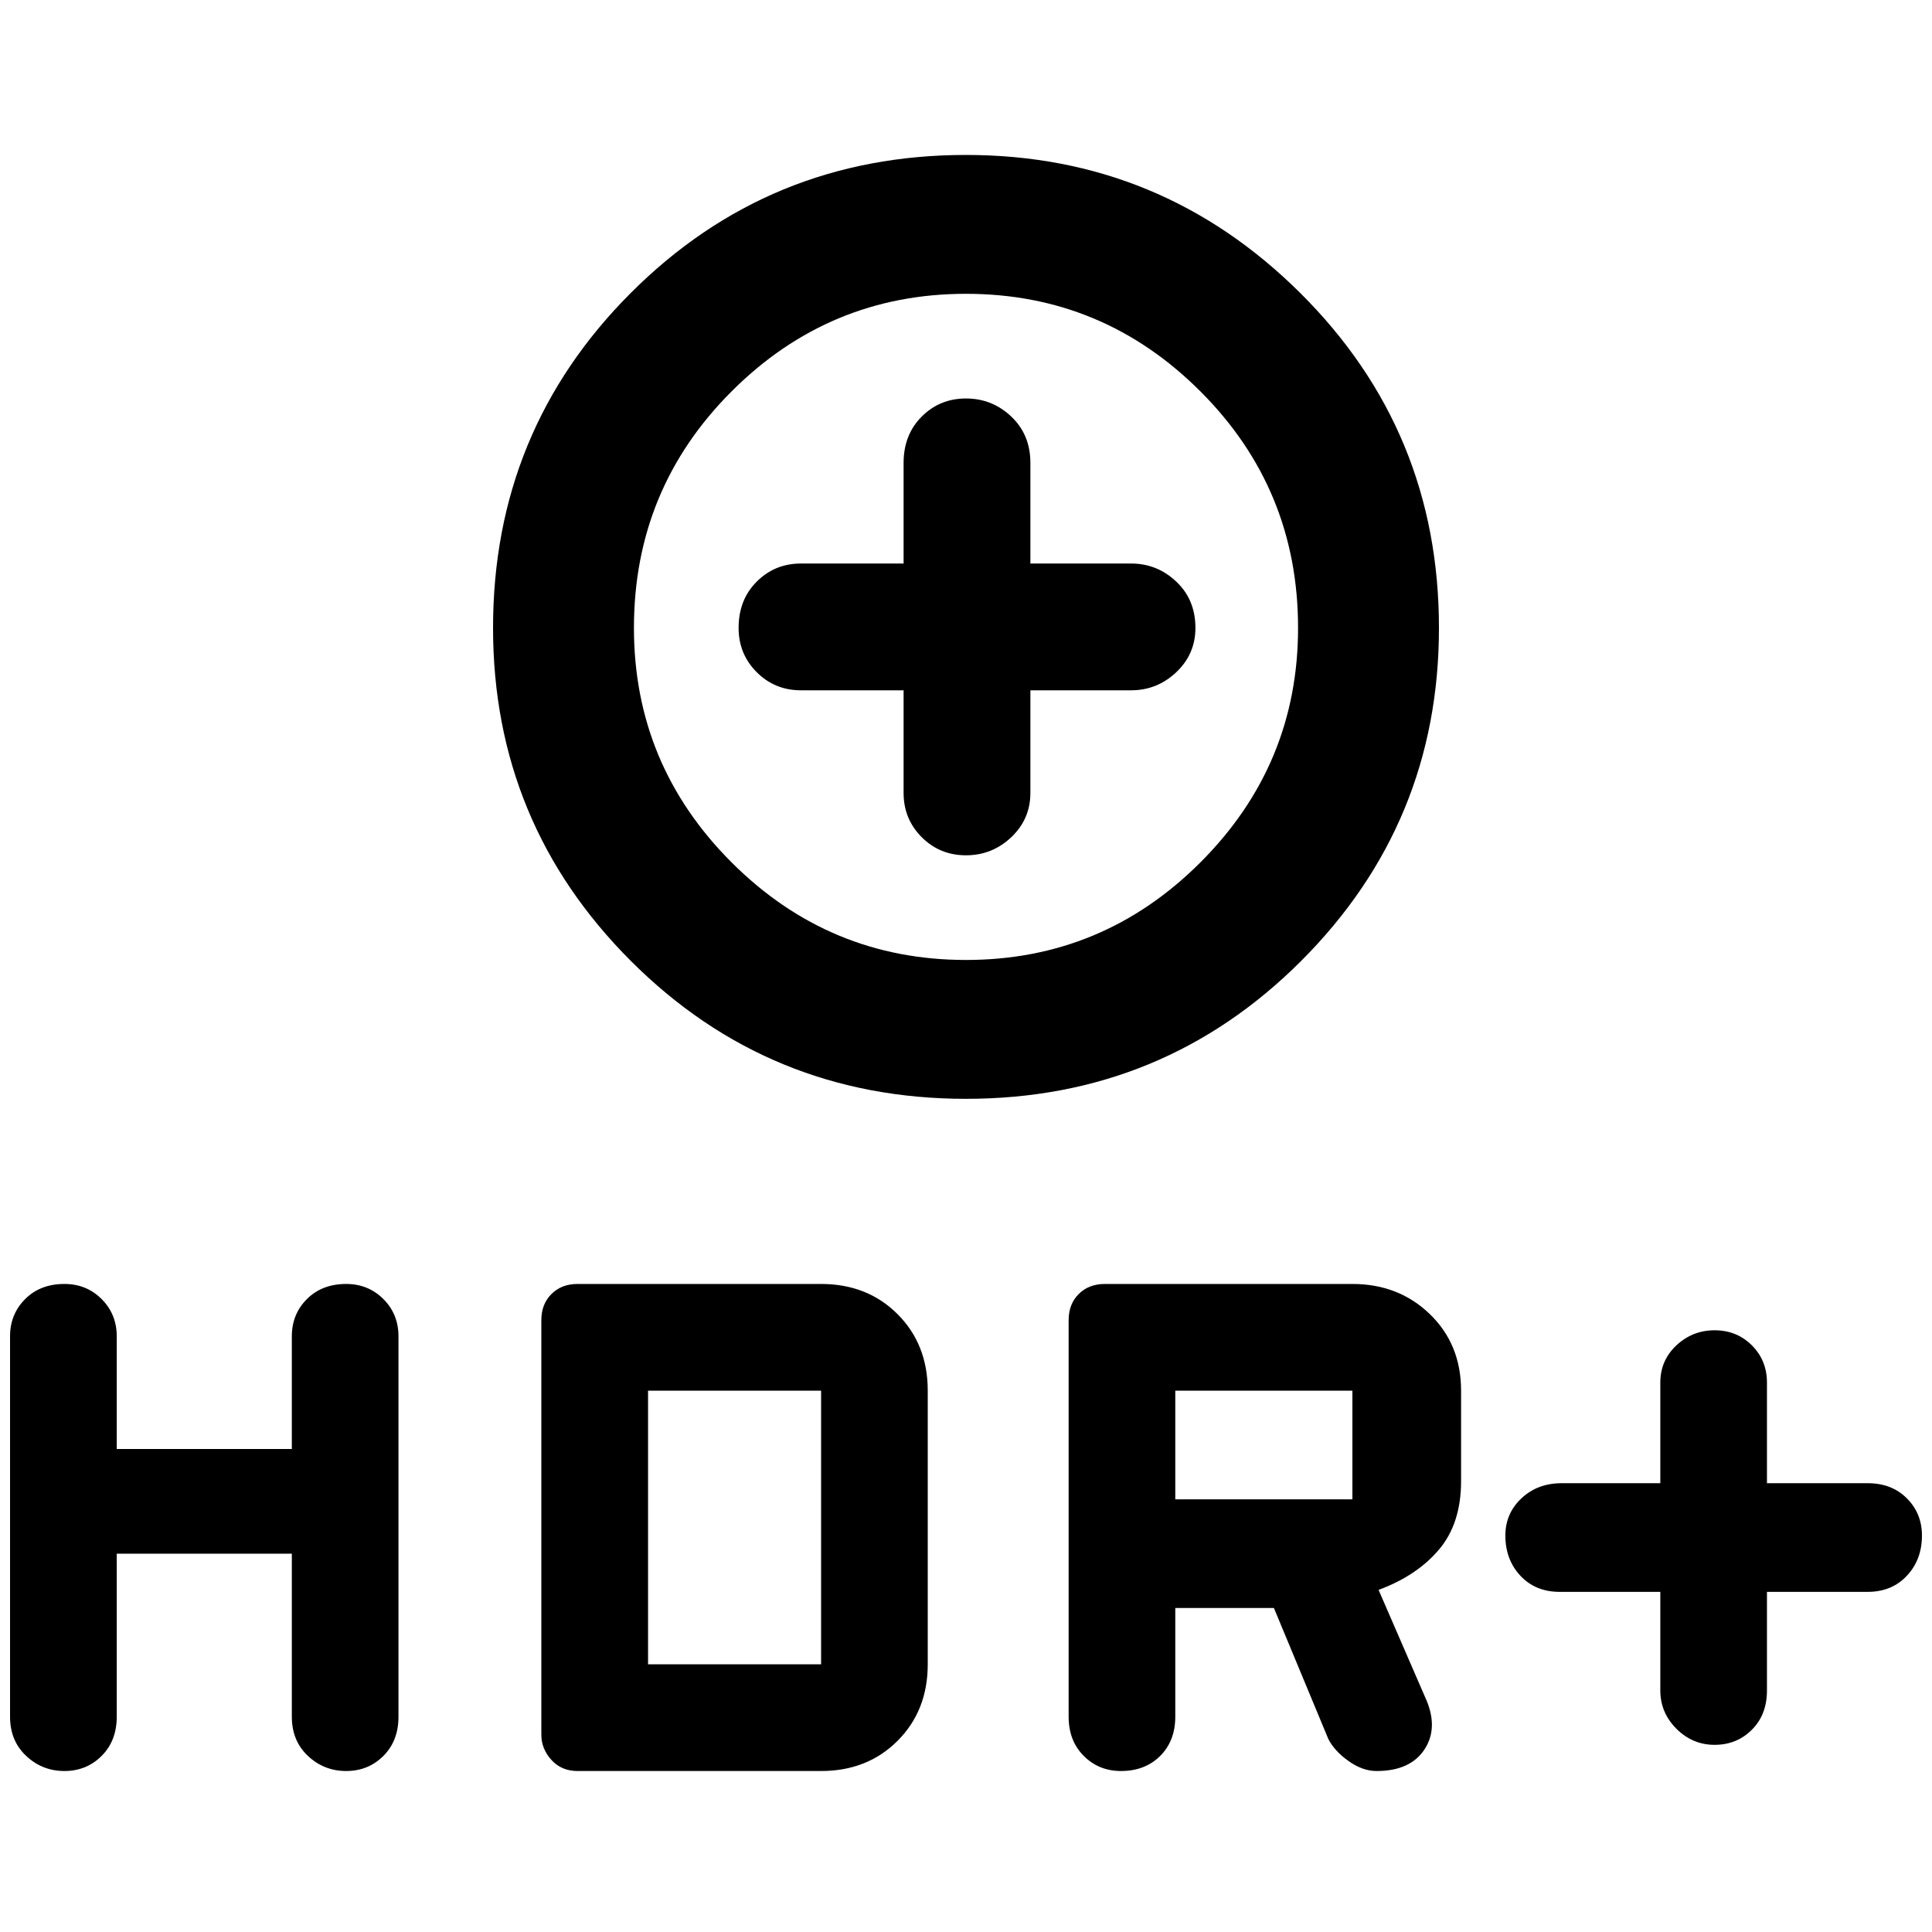 <svg xmlns="http://www.w3.org/2000/svg" height="40" width="40"><path d="M20 22.75Q15.917 22.75 13.062 19.896Q10.208 17.042 10.208 13Q10.208 8.917 13.062 6.063Q15.917 3.208 20 3.208Q24.042 3.208 26.917 6.063Q29.792 8.917 29.792 13Q29.792 17.042 26.938 19.896Q24.083 22.75 20 22.75ZM20 19.875Q22.833 19.875 24.854 17.854Q26.875 15.833 26.875 13Q26.875 10.125 24.854 8.104Q22.833 6.083 20 6.083Q17.167 6.083 15.146 8.104Q13.125 10.125 13.125 13Q13.125 15.833 15.146 17.854Q17.167 19.875 20 19.875ZM20 17.708Q20.542 17.708 20.938 17.333Q21.333 16.958 21.333 16.417V14.292H23.417Q23.958 14.292 24.354 13.917Q24.75 13.542 24.75 13Q24.75 12.417 24.354 12.042Q23.958 11.667 23.417 11.667H21.333V9.583Q21.333 9 20.938 8.625Q20.542 8.25 20 8.25Q19.458 8.25 19.083 8.625Q18.708 9 18.708 9.583V11.667H16.583Q16.042 11.667 15.667 12.042Q15.292 12.417 15.292 13Q15.292 13.542 15.667 13.917Q16.042 14.292 16.583 14.292H18.708V16.417Q18.708 16.958 19.083 17.333Q19.458 17.708 20 17.708ZM35.5 36.125Q35.042 36.125 34.708 35.792Q34.375 35.458 34.375 35V32.958H32.292Q31.792 32.958 31.479 32.625Q31.167 32.292 31.167 31.792Q31.167 31.333 31.5 31.021Q31.833 30.708 32.333 30.708H34.375V28.625Q34.375 28.167 34.708 27.854Q35.042 27.542 35.5 27.542Q35.958 27.542 36.271 27.854Q36.583 28.167 36.583 28.625V30.708H38.667Q39.167 30.708 39.479 31.021Q39.792 31.333 39.792 31.792Q39.792 32.292 39.479 32.625Q39.167 32.958 38.667 32.958H36.583V35Q36.583 35.5 36.271 35.812Q35.958 36.125 35.5 36.125ZM1.333 36.667Q0.875 36.667 0.542 36.354Q0.208 36.042 0.208 35.542V27.667Q0.208 27.208 0.521 26.896Q0.833 26.583 1.333 26.583Q1.792 26.583 2.104 26.896Q2.417 27.208 2.417 27.667V30H6.042V27.667Q6.042 27.208 6.354 26.896Q6.667 26.583 7.167 26.583Q7.625 26.583 7.938 26.896Q8.25 27.208 8.25 27.667V35.542Q8.25 36.042 7.938 36.354Q7.625 36.667 7.167 36.667Q6.708 36.667 6.375 36.354Q6.042 36.042 6.042 35.542V32.167H2.417V35.542Q2.417 36.042 2.104 36.354Q1.792 36.667 1.333 36.667ZM11.958 36.667Q11.625 36.667 11.417 36.438Q11.208 36.208 11.208 35.917V27.333Q11.208 27 11.417 26.792Q11.625 26.583 11.958 26.583H17Q17.958 26.583 18.583 27.208Q19.208 27.833 19.208 28.792V34.458Q19.208 35.417 18.583 36.042Q17.958 36.667 17 36.667ZM13.417 34.458H17Q17 34.458 17 34.458Q17 34.458 17 34.458V28.792Q17 28.792 17 28.792Q17 28.792 17 28.792H13.417ZM23.208 36.667Q22.75 36.667 22.438 36.354Q22.125 36.042 22.125 35.542V27.333Q22.125 27 22.333 26.792Q22.542 26.583 22.875 26.583H28Q28.958 26.583 29.604 27.208Q30.25 27.833 30.25 28.792V30.667Q30.25 31.542 29.792 32.083Q29.333 32.625 28.542 32.917L29.5 35.125Q29.792 35.75 29.5 36.208Q29.208 36.667 28.5 36.667Q28.208 36.667 27.917 36.458Q27.625 36.25 27.5 36L26.375 33.292H24.333V35.542Q24.333 36.042 24.021 36.354Q23.708 36.667 23.208 36.667ZM24.333 31.042H28Q28 31.042 28 31.042Q28 31.042 28 31.042V28.792Q28 28.792 28 28.792Q28 28.792 28 28.792H24.333ZM20 13Q20 13 20 13Q20 13 20 13Q20 13 20 13Q20 13 20 13Q20 13 20 13Q20 13 20 13Q20 13 20 13Q20 13 20 13Z"/></svg>